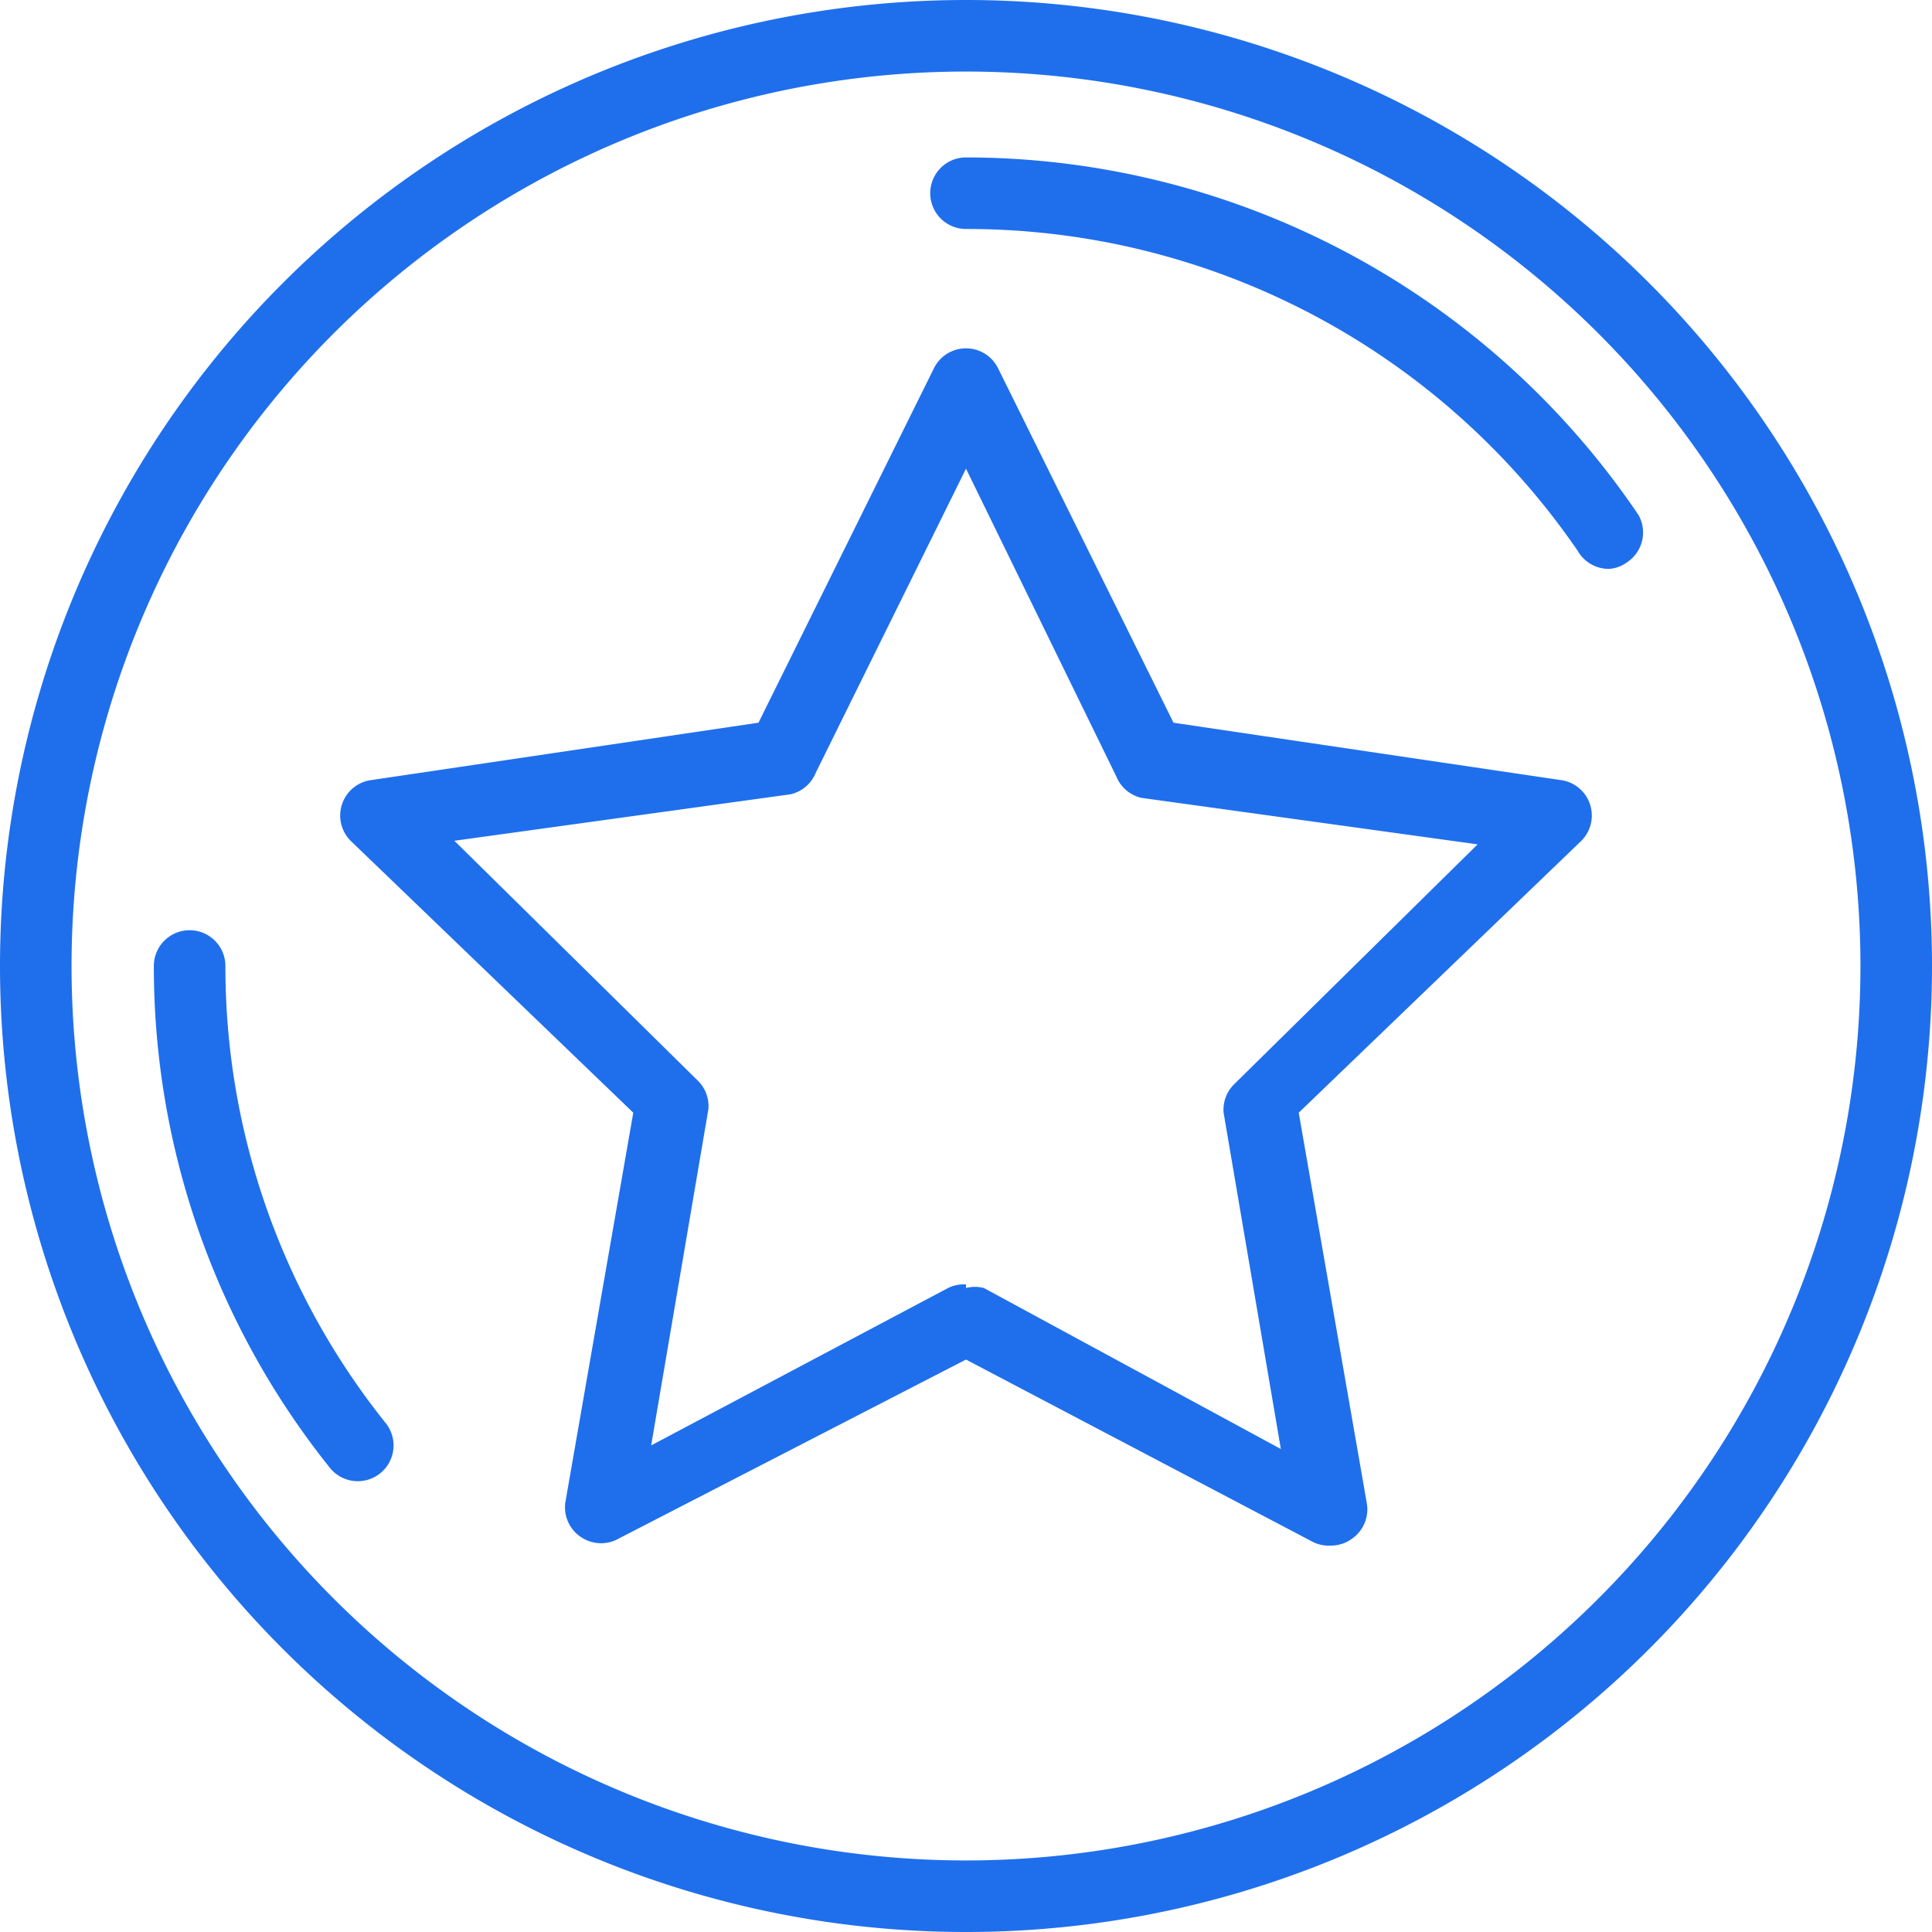 <svg xmlns="http://www.w3.org/2000/svg" width="54" height="54"><path fill="#1f6fec" fill-rule="evenodd" d="M37.2 43.2a1 1 0 0 1-.5-.1L27 38 17.3 43a1 1 0 0 1-1 0 1 1 0 0 1-.5-1l1.9-10.9-7.9-7.6a1 1 0 0 1 .6-1.7l10.8-1.6 4.9-9.9a1 1 0 0 1 1.8 0l4.9 9.9 10.8 1.6a1 1 0 0 1 .6 1.7l-7.9 7.6L38.2 42a1 1 0 0 1-.4 1 1 1 0 0 1-.6.2zM27 36a1 1 0 0 1 .5 0l8.3 4.5-1.6-9.4a1 1 0 0 1 .3-.8l6.8-6.7-9.4-1.3a1 1 0 0 1-.7-.6L27 13.1l-4.2 8.5a1 1 0 0 1-.7.6l-9.4 1.3 6.8 6.7a1 1 0 0 1 .3.8l-1.6 9.4 8.3-4.4a1 1 0 0 1 .5-.1zM27 54a27 27 0 1 1 27-27 27 27 0 0 1-27 27zm0-52a25 25 0 1 0 25 25A25 25 0 0 0 27 2zm18 13.9a1 1 0 0 1-.9-.5 20.7 20.7 0 0 0-17.1-9 1 1 0 0 1 0-2 22.7 22.7 0 0 1 18.8 10 1 1 0 0 1-.3 1.3 1 1 0 0 1-.5.2zM10 41.4a1 1 0 0 1-.8-.4 22.4 22.4 0 0 1-4.9-14 1 1 0 0 1 2 0 20.4 20.4 0 0 0 4.5 12.8 1 1 0 0 1-.2 1.4 1 1 0 0 1-.6.2z" data-name="Shape 10 copy"/></svg>